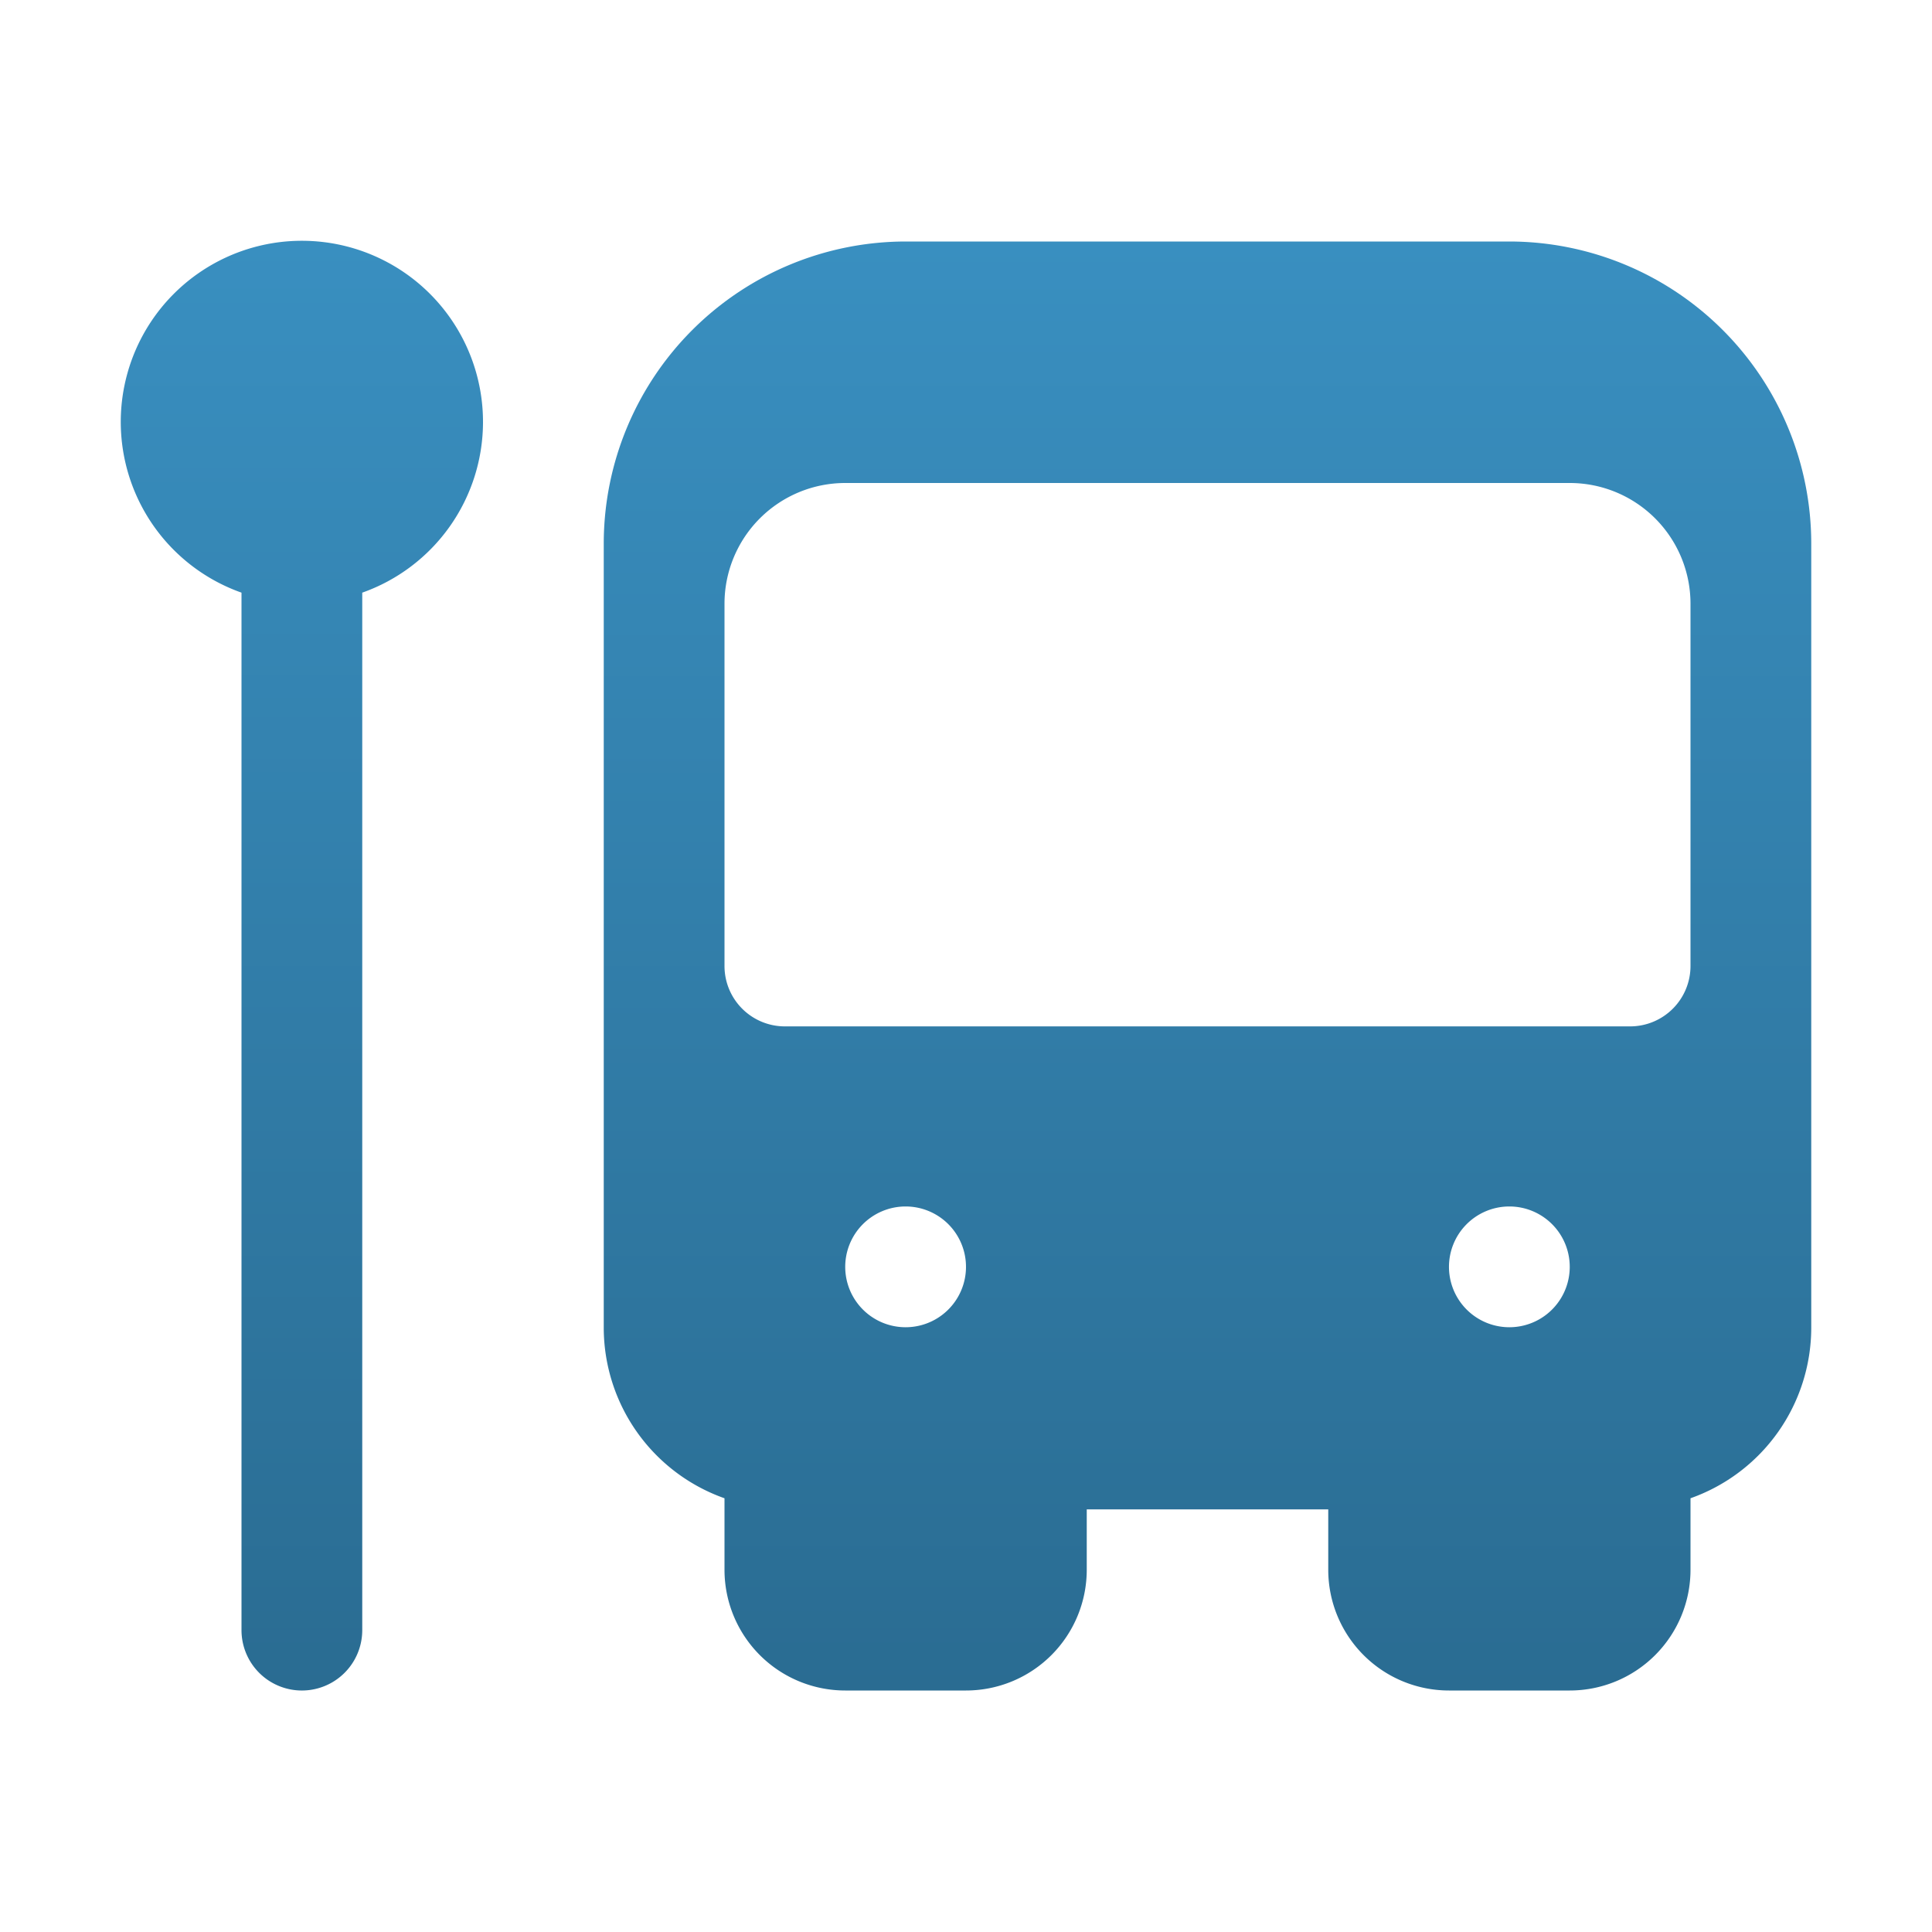 <svg width="110" height="110" fill="none" xmlns="http://www.w3.org/2000/svg"><path d="M27.5 24.063a10.312 10.312 0 10-13.75 9.68v59.07a3.437 3.437 0 006.875 0v-59.07a10.312 10.312 0 006.875-9.68z" fill="url(#paint0_linear_174_15642)"/><path d="M85.938 13.75H51.562a17.208 17.208 0 00-17.187 17.188v44.687a10.312 10.312 0 006.875 9.68v4.07a6.875 6.875 0 006.875 6.875H55a6.875 6.875 0 006.875-6.875v-3.438h13.75v3.438A6.875 6.875 0 0082.5 96.25h6.875a6.875 6.875 0 006.875-6.875v-4.07a10.31 10.31 0 006.875-9.68V30.937A17.206 17.206 0 0085.937 13.75zM48.124 72.188a3.438 3.438 0 116.875 0 3.438 3.438 0 01-6.875 0zm34.375 0a3.438 3.438 0 116.875 0 3.438 3.438 0 01-6.875 0zM96.25 55a3.438 3.438 0 01-3.438 3.438H44.688A3.438 3.438 0 0141.25 55V34.375a6.875 6.875 0 016.875-6.875h41.25a6.875 6.875 0 016.875 6.875V55z" fill="url(#paint1_linear_174_15642)"/><defs><linearGradient id="paint0_linear_174_15642" x1="17.188" y1="13.707" x2="17.188" y2="96.25" gradientUnits="userSpaceOnUse"><stop stop-color="#398FC0"/><stop offset="1" stop-color="#2A6C92"/></linearGradient><linearGradient id="paint1_linear_174_15642" x1="68.75" y1="13.75" x2="68.75" y2="96.25" gradientUnits="userSpaceOnUse"><stop stop-color="#398FC0"/><stop offset="1" stop-color="#2A6C92"/></linearGradient></defs></svg>